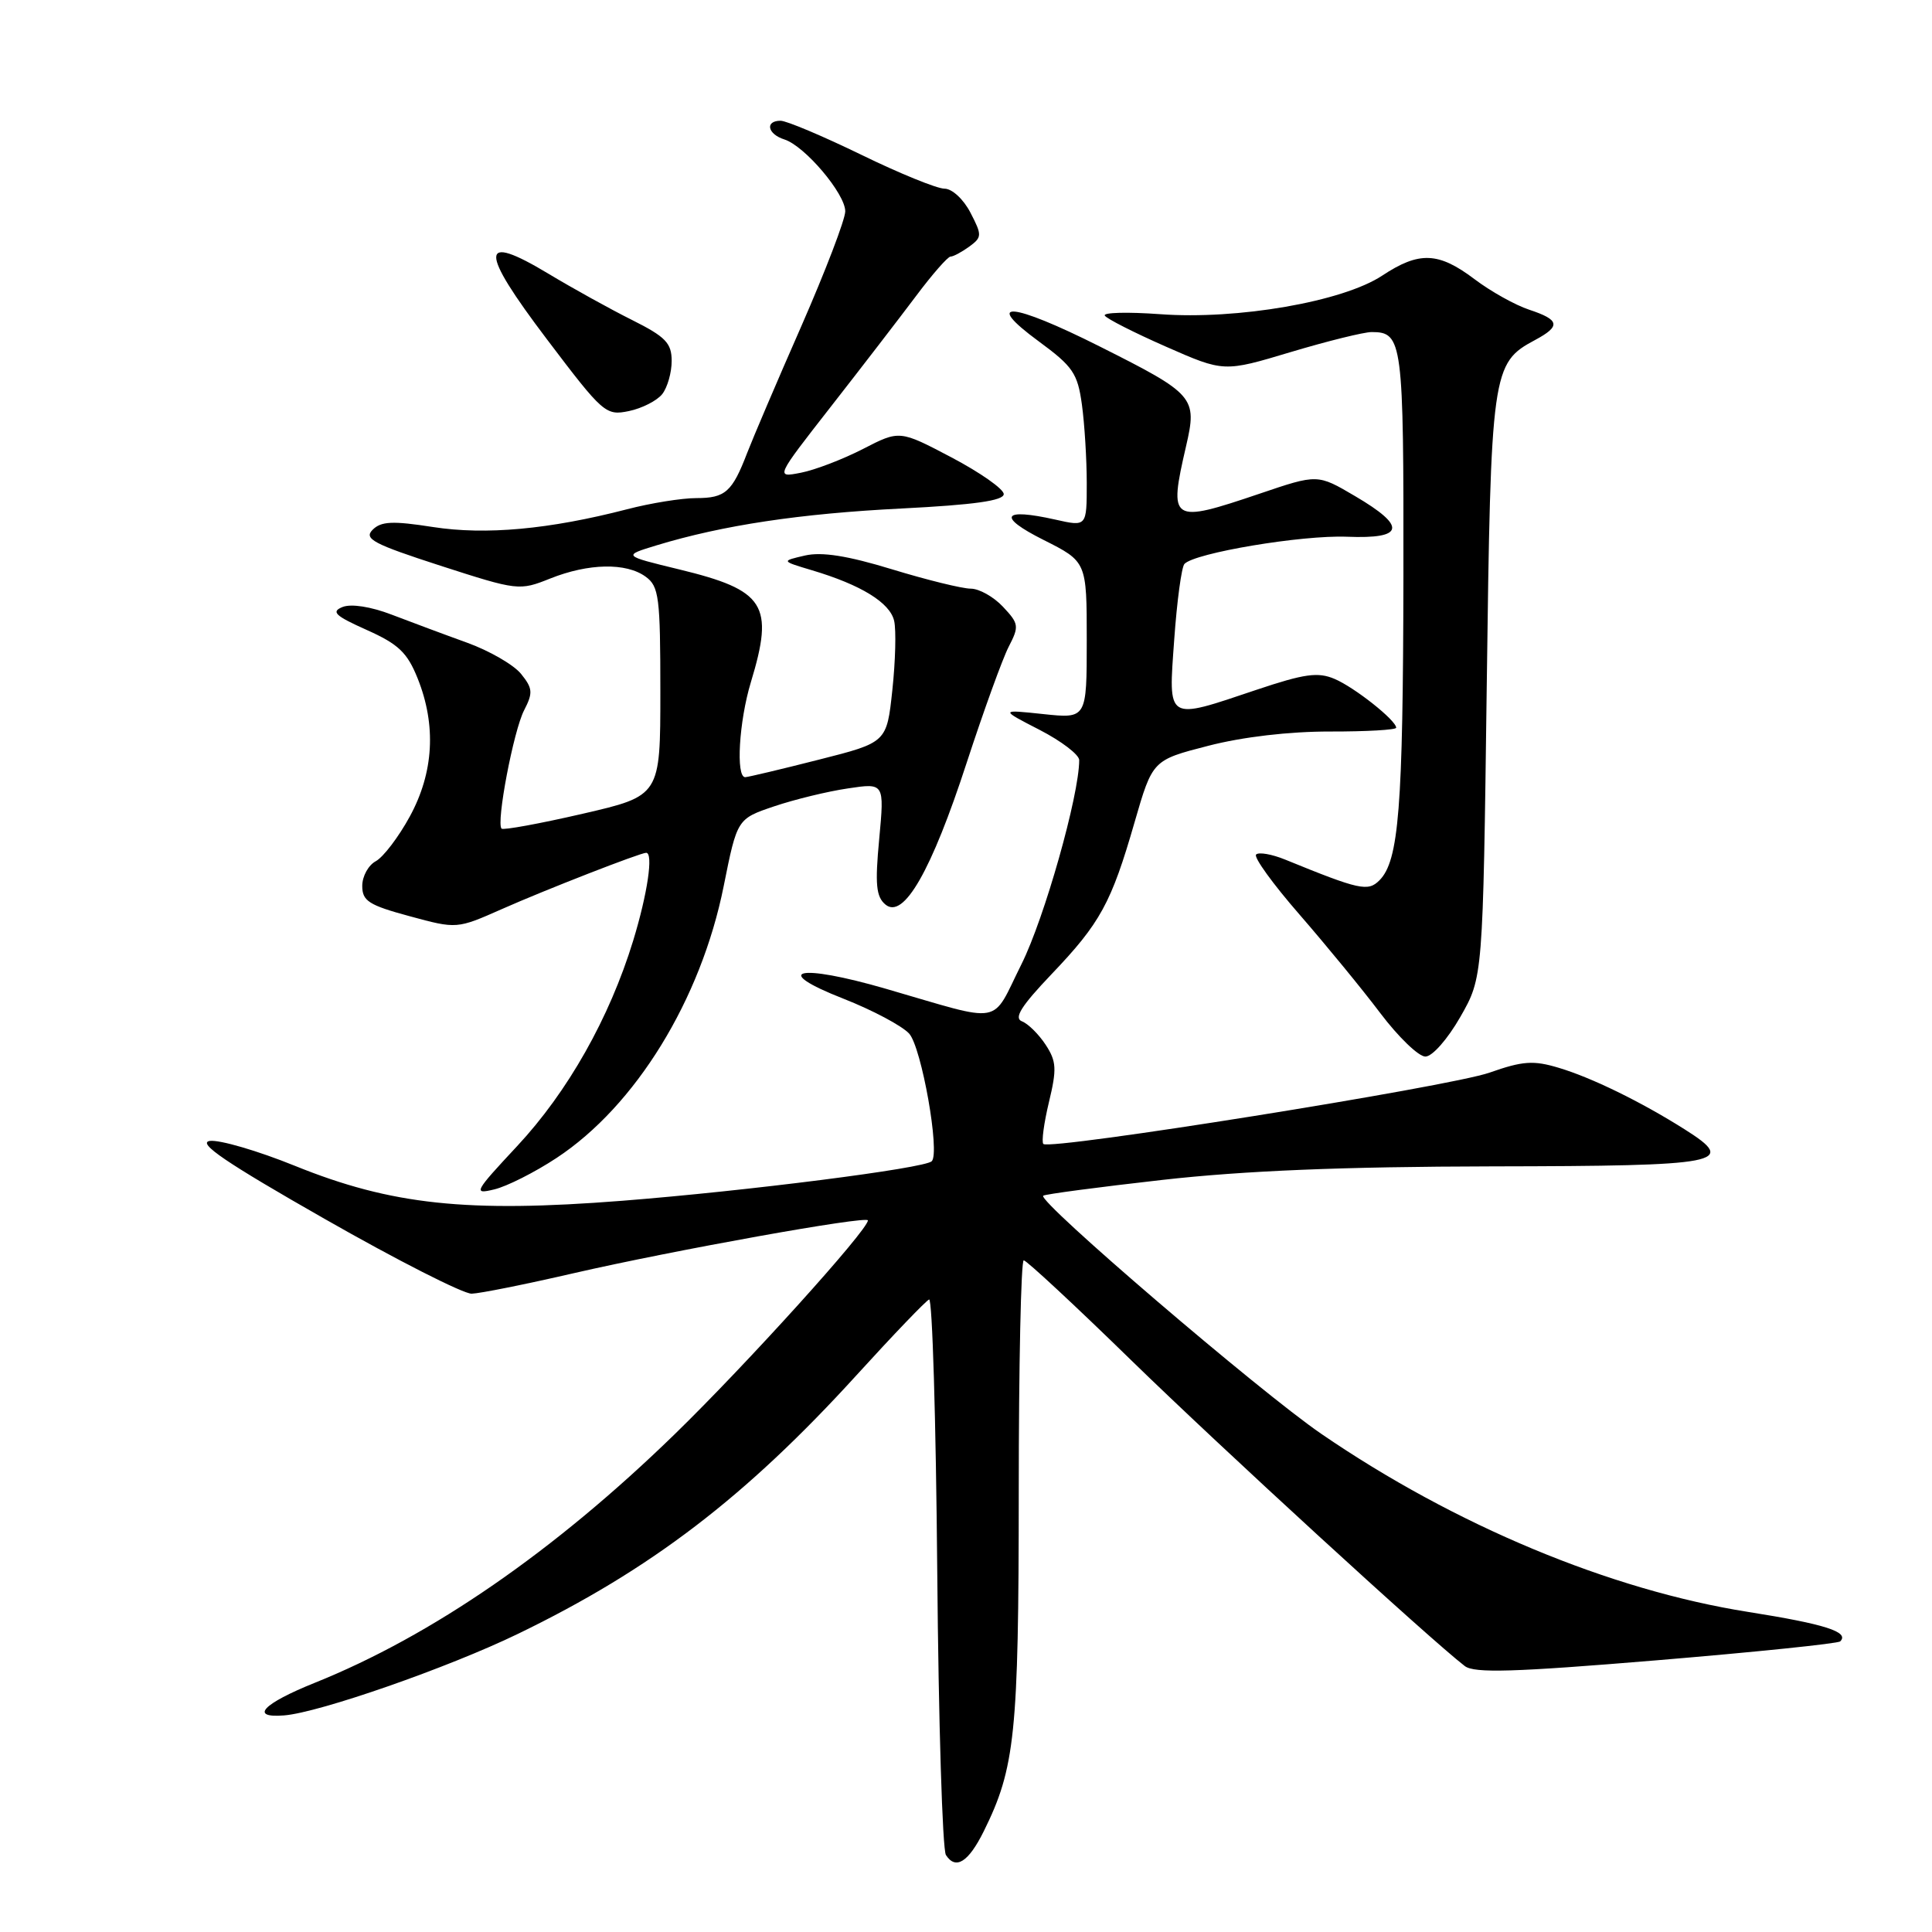 <?xml version="1.0" encoding="UTF-8" standalone="no"?>
<!DOCTYPE svg PUBLIC "-//W3C//DTD SVG 1.1//EN" "http://www.w3.org/Graphics/SVG/1.1/DTD/svg11.dtd" >
<svg xmlns="http://www.w3.org/2000/svg" xmlns:xlink="http://www.w3.org/1999/xlink" version="1.1" viewBox="0 0 256 256">
 <g >
 <path fill="currentColor"
d=" M 130.35 242.66 C 134.51 234.26 134.98 229.77 134.99 197.75 C 134.99 180.84 135.29 167.00 135.65 167.00 C 136.01 167.00 142.43 172.96 149.90 180.25 C 161.71 191.76 189.44 217.18 194.09 220.76 C 195.35 221.73 200.61 221.57 219.50 220.00 C 232.59 218.91 243.55 217.78 243.84 217.49 C 245.09 216.24 241.82 215.20 231.65 213.59 C 213.36 210.70 192.75 202.10 175.09 190.00 C 166.91 184.40 137.48 159.19 138.23 158.44 C 138.43 158.24 145.55 157.30 154.05 156.34 C 164.92 155.12 177.87 154.59 197.74 154.55 C 228.34 154.50 230.31 154.12 223.22 149.64 C 217.43 145.98 210.87 142.78 206.54 141.49 C 203.19 140.48 201.77 140.58 197.37 142.13 C 192.09 143.99 139.12 152.45 138.25 151.58 C 137.99 151.32 138.32 148.83 138.99 146.04 C 140.05 141.64 139.99 140.63 138.55 138.43 C 137.63 137.03 136.22 135.64 135.41 135.33 C 134.31 134.90 135.32 133.30 139.32 129.10 C 145.80 122.31 147.25 119.67 150.34 108.94 C 152.72 100.72 152.72 100.72 160.11 98.82 C 164.67 97.64 170.85 96.92 176.25 96.93 C 181.06 96.94 185.00 96.71 185.00 96.43 C 185.00 95.45 179.50 91.09 176.84 89.96 C 174.63 89.02 172.85 89.27 166.47 91.41 C 154.45 95.45 154.81 95.67 155.59 84.75 C 155.95 79.66 156.56 75.16 156.94 74.73 C 158.26 73.27 172.51 70.88 178.48 71.12 C 186.11 71.43 186.44 69.78 179.54 65.73 C 174.58 62.81 174.58 62.81 166.92 65.41 C 155.13 69.40 154.83 69.21 157.16 59.12 C 158.66 52.64 158.30 52.23 145.72 45.91 C 134.01 40.02 130.10 39.70 137.65 45.24 C 142.17 48.56 142.79 49.47 143.36 53.62 C 143.71 56.18 144.00 60.87 144.00 64.03 C 144.00 69.79 144.00 69.79 139.84 68.85 C 132.79 67.27 132.10 68.44 138.25 71.53 C 144.00 74.42 144.00 74.42 144.00 84.82 C 144.00 95.23 144.00 95.23 138.25 94.62 C 132.50 94.01 132.50 94.01 137.75 96.71 C 140.64 98.20 143.00 100.00 143.00 100.72 C 143.00 105.38 138.39 121.67 135.36 127.74 C 131.24 135.98 133.24 135.61 117.39 131.02 C 105.71 127.63 102.00 128.51 111.78 132.34 C 115.62 133.85 119.53 135.93 120.47 136.96 C 122.11 138.78 124.59 152.75 123.46 153.87 C 122.53 154.81 98.96 157.81 82.43 159.11 C 61.87 160.72 51.85 159.65 39.08 154.48 C 34.15 152.48 29.07 151.00 27.80 151.18 C 26.09 151.44 29.96 154.07 43.00 161.50 C 52.62 166.99 61.40 171.45 62.50 171.42 C 63.60 171.39 69.67 170.17 76.00 168.71 C 89.17 165.68 115.00 161.04 115.00 161.71 C 115.00 162.99 98.87 180.83 89.37 190.07 C 73.45 205.55 57.24 216.74 41.71 222.98 C 34.80 225.76 33.01 227.67 37.65 227.30 C 42.31 226.93 59.38 220.98 68.64 216.49 C 86.22 207.98 98.80 198.36 113.52 182.19 C 118.37 176.86 122.69 172.36 123.11 172.19 C 123.54 172.01 124.02 188.21 124.19 208.19 C 124.36 228.16 124.88 245.09 125.34 245.80 C 126.64 247.81 128.32 246.75 130.35 242.66 Z  M 73.74 153.44 C 84.21 146.55 92.87 132.48 95.89 117.43 C 97.68 108.50 97.68 108.50 102.59 106.84 C 105.29 105.93 109.68 104.86 112.35 104.47 C 117.19 103.74 117.19 103.74 116.50 111.17 C 115.93 117.20 116.09 118.83 117.33 119.86 C 119.73 121.85 123.42 115.41 128.10 101.04 C 130.34 94.19 132.84 87.28 133.66 85.69 C 135.06 82.99 135.01 82.64 132.90 80.40 C 131.67 79.08 129.74 78.00 128.63 78.00 C 127.51 78.00 122.83 76.85 118.21 75.44 C 112.29 73.63 108.89 73.10 106.66 73.61 C 103.50 74.34 103.50 74.34 107.58 75.56 C 114.10 77.50 117.93 79.86 118.48 82.27 C 118.76 83.50 118.65 87.62 118.24 91.44 C 117.50 98.38 117.50 98.38 108.50 100.66 C 103.55 101.92 99.16 102.96 98.75 102.98 C 97.48 103.02 97.92 95.59 99.49 90.41 C 102.61 80.13 101.39 78.21 90.00 75.45 C 82.50 73.63 82.50 73.63 87.00 72.26 C 95.78 69.59 106.05 68.05 119.44 67.38 C 129.10 66.89 133.00 66.34 133.00 65.47 C 133.00 64.80 129.89 62.62 126.10 60.62 C 119.20 56.99 119.20 56.99 114.35 59.49 C 111.68 60.86 107.98 62.28 106.12 62.64 C 102.74 63.30 102.74 63.30 110.08 53.90 C 114.12 48.73 119.19 42.14 121.36 39.25 C 123.52 36.36 125.59 34.00 125.95 34.00 C 126.32 34.00 127.43 33.40 128.43 32.68 C 130.13 31.43 130.14 31.17 128.59 28.18 C 127.67 26.40 126.16 25.00 125.15 25.00 C 124.16 25.00 119.19 22.98 114.11 20.50 C 109.02 18.03 104.22 16.00 103.43 16.00 C 101.33 16.00 101.69 17.77 103.94 18.48 C 106.64 19.34 112.00 25.67 112.00 28.00 C 112.00 29.07 109.38 35.91 106.18 43.22 C 102.97 50.52 99.75 58.08 99.01 60.00 C 97.02 65.19 96.11 66.00 92.27 66.00 C 90.36 66.00 86.23 66.66 83.09 67.48 C 72.76 70.15 64.36 70.92 57.35 69.83 C 52.02 69.00 50.50 69.07 49.37 70.20 C 48.18 71.40 49.47 72.08 58.36 74.96 C 68.61 78.27 68.82 78.29 72.90 76.66 C 77.98 74.63 82.98 74.53 85.56 76.42 C 87.32 77.70 87.50 79.13 87.50 91.64 C 87.50 105.45 87.50 105.45 77.19 107.83 C 71.52 109.14 66.69 110.02 66.46 109.80 C 65.72 109.05 68.05 96.80 69.45 94.11 C 70.64 91.80 70.59 91.21 69.04 89.29 C 68.07 88.09 64.85 86.23 61.89 85.16 C 58.92 84.09 54.43 82.41 51.89 81.44 C 49.13 80.38 46.53 79.98 45.39 80.43 C 43.83 81.06 44.39 81.59 48.59 83.47 C 52.80 85.35 53.97 86.47 55.34 89.89 C 57.83 96.11 57.48 102.36 54.30 108.19 C 52.82 110.91 50.79 113.57 49.80 114.11 C 48.81 114.64 48.00 116.11 48.00 117.39 C 48.00 119.38 48.87 119.94 54.27 121.40 C 60.53 123.10 60.53 123.10 66.52 120.45 C 72.29 117.89 84.84 113.00 85.62 113.00 C 86.60 113.00 85.80 118.43 83.90 124.64 C 80.76 134.89 75.24 144.67 68.51 151.88 C 62.83 157.97 62.66 158.29 65.50 157.60 C 67.15 157.21 70.86 155.34 73.74 153.44 Z  M 193.50 134.75 C 196.50 129.50 196.50 129.50 197.00 91.00 C 197.54 49.05 197.68 48.12 203.41 45.05 C 206.84 43.21 206.68 42.38 202.63 41.04 C 200.78 40.43 197.52 38.61 195.38 36.99 C 190.60 33.38 188.05 33.28 183.15 36.52 C 177.94 39.97 163.98 42.39 153.71 41.63 C 149.42 41.32 146.13 41.40 146.39 41.82 C 146.64 42.23 150.30 44.09 154.51 45.94 C 162.17 49.31 162.17 49.31 171.03 46.65 C 175.91 45.19 180.73 44.00 181.75 44.00 C 185.85 44.00 186.00 45.16 185.96 76.45 C 185.91 107.07 185.36 114.07 182.78 116.65 C 181.26 118.17 180.16 117.93 170.29 113.90 C 168.52 113.18 166.79 112.88 166.44 113.23 C 166.09 113.58 168.68 117.15 172.19 121.18 C 175.69 125.21 180.52 131.09 182.90 134.25 C 185.29 137.41 187.97 140.00 188.87 140.00 C 189.79 140.00 191.81 137.70 193.50 134.75 Z  M 87.75 52.22 C 88.44 51.34 89.00 49.36 89.00 47.83 C 89.00 45.46 88.20 44.63 83.75 42.40 C 80.86 40.96 75.88 38.20 72.67 36.27 C 63.50 30.75 63.45 33.05 72.48 44.97 C 79.92 54.80 80.27 55.10 83.33 54.47 C 85.07 54.11 87.06 53.09 87.75 52.22 Z "/>
</g>
</svg>